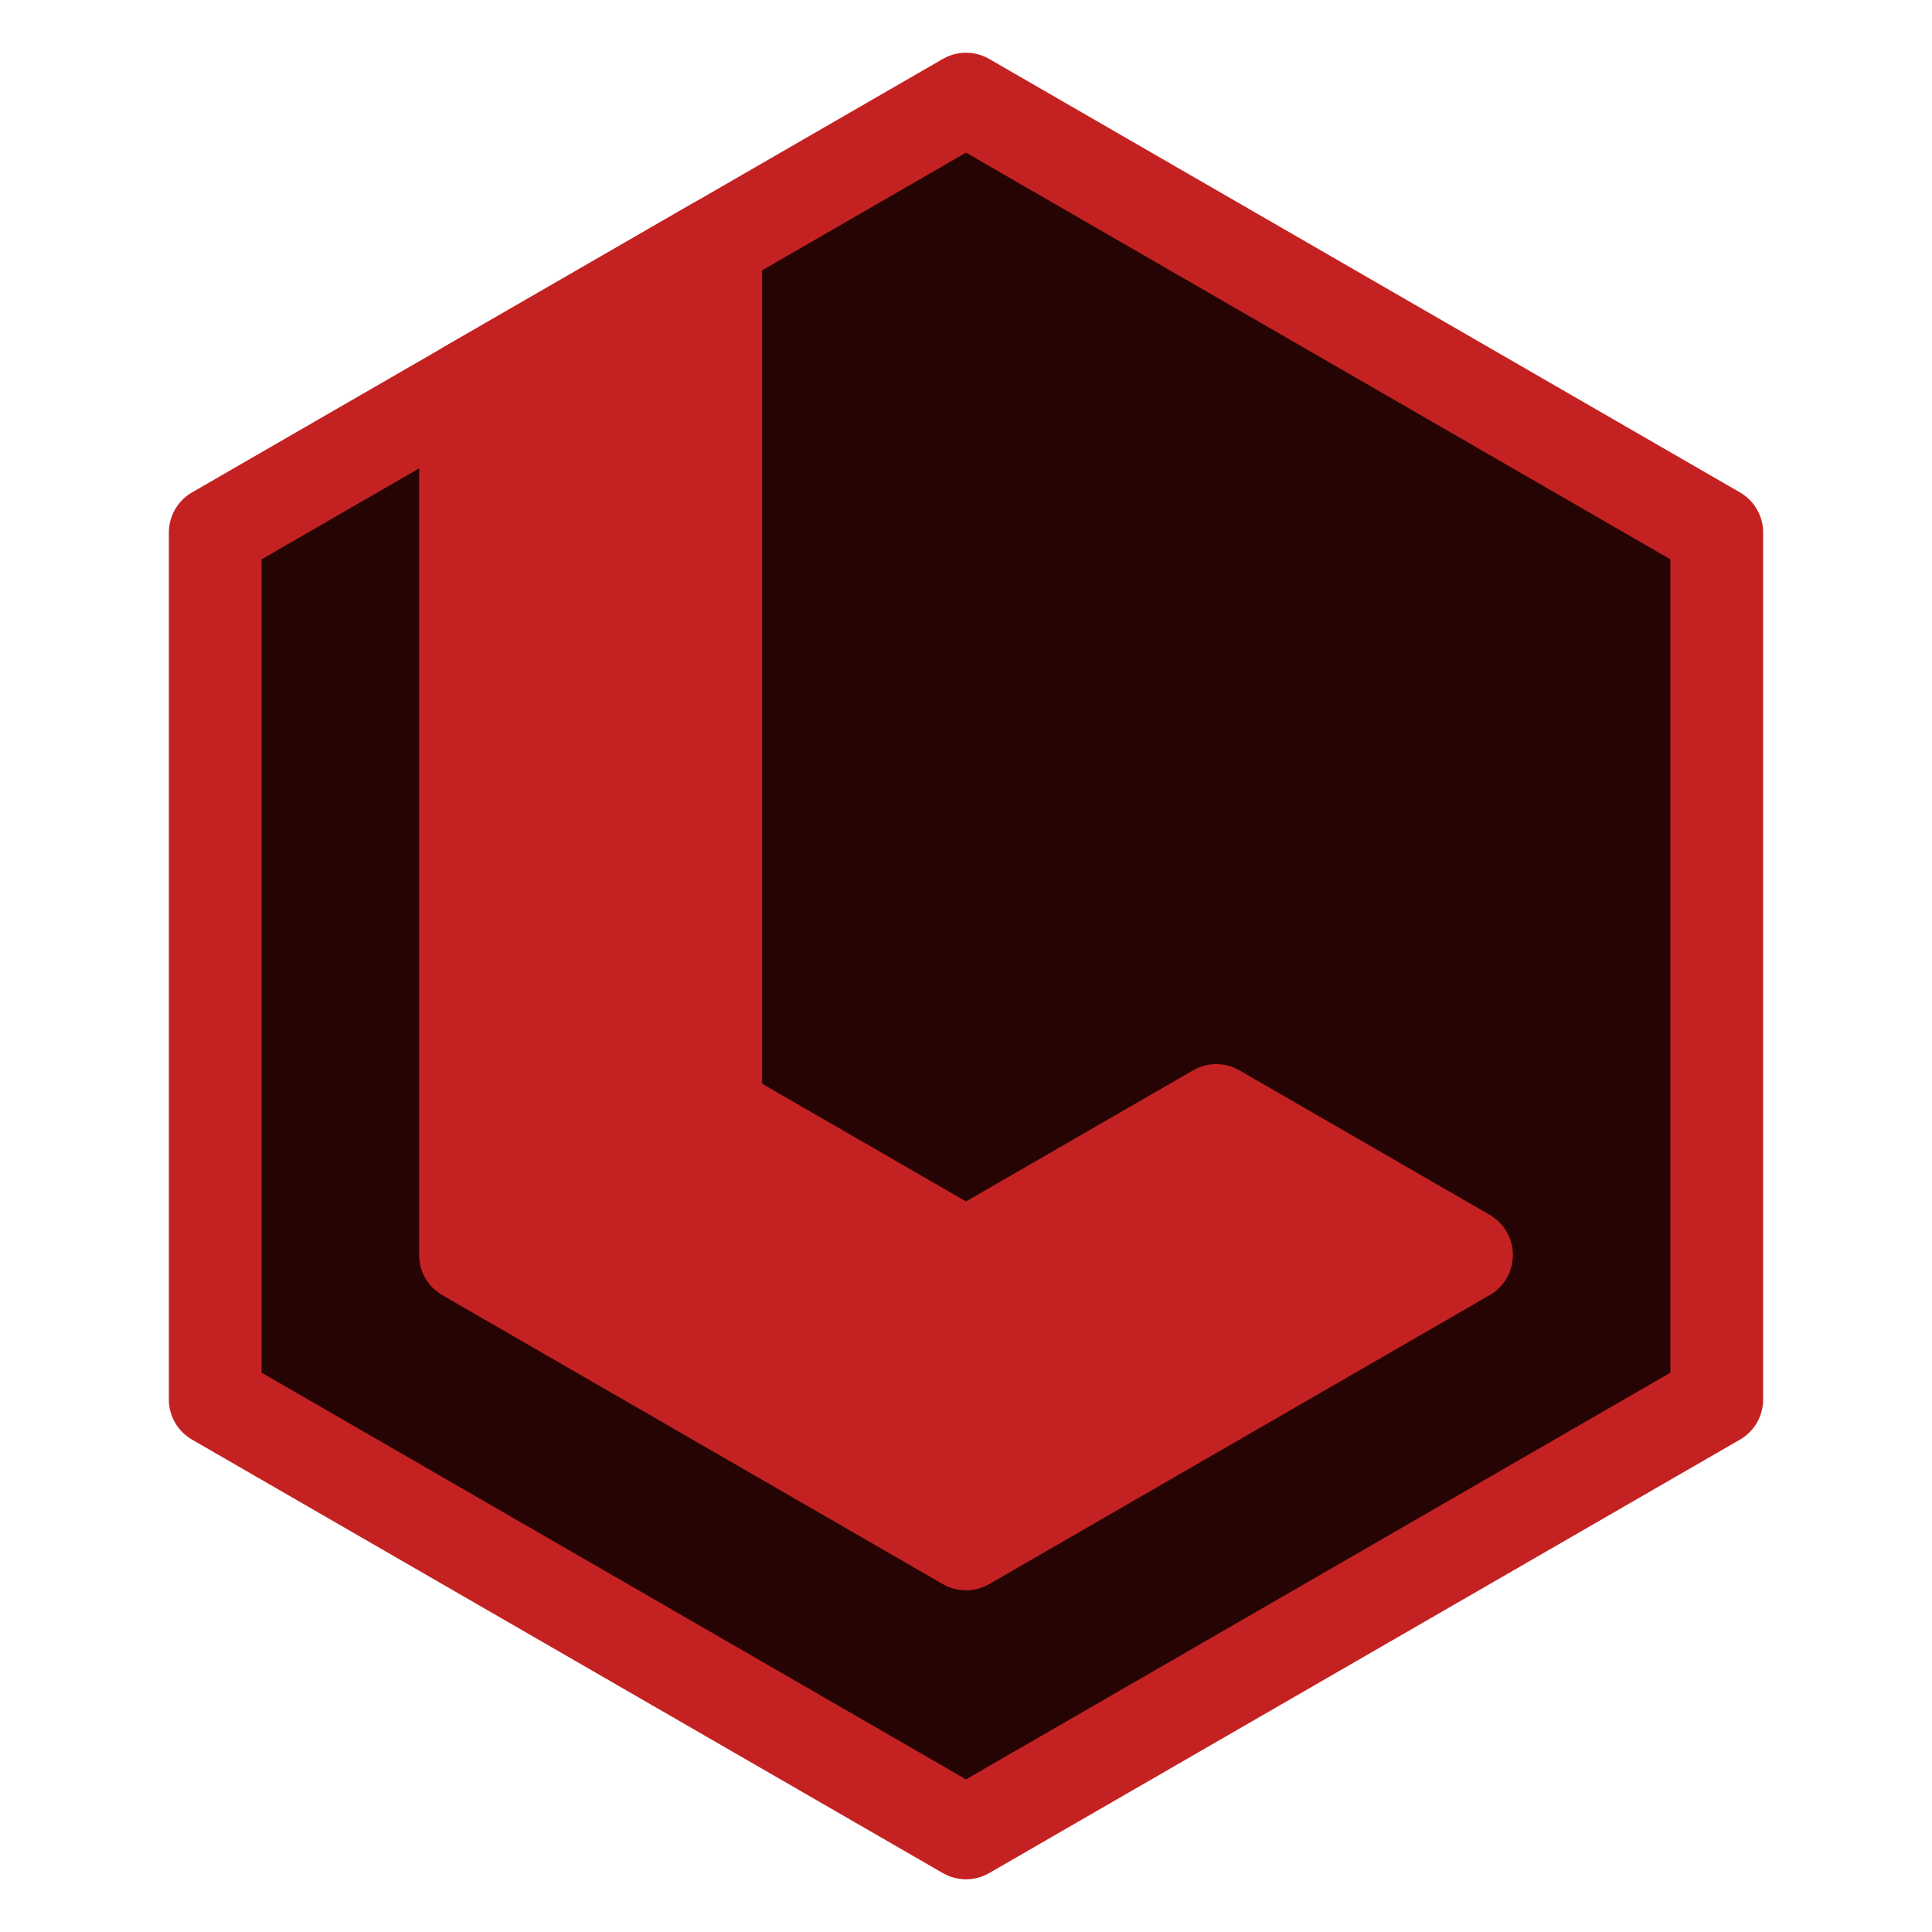 <?xml version="1.0" encoding="UTF-8"?>
<svg version="1.1" viewBox="0 0 1000 1000" xmlns="http://www.w3.org/2000/svg">
    <path d="m888.6 724.36v-448.71l-388.6-224.36-388.6 224.36v448.71l388.6 224.36z" fill="#260404" fill-rule="evenodd"
          stroke="#c42222" stroke-linejoin="round" stroke-miterlimit="8.6" stroke-width="48"
          style="paint-order:fill markers stroke" paint-order="stroke fill markers"/>
    <path d="m370.47 574.79v-448.71l-129.53 74.785v448.71l259.06 149.57 259.06-149.57-129.53-74.785-129.53 74.785z"
          fill="#c42222" fill-rule="evenodd" stroke="#c42222" stroke-linejoin="round" stroke-miterlimit="8.6"
          stroke-width="48" style="paint-order:fill markers stroke" paint-order="stroke fill markers"/>
</svg>
